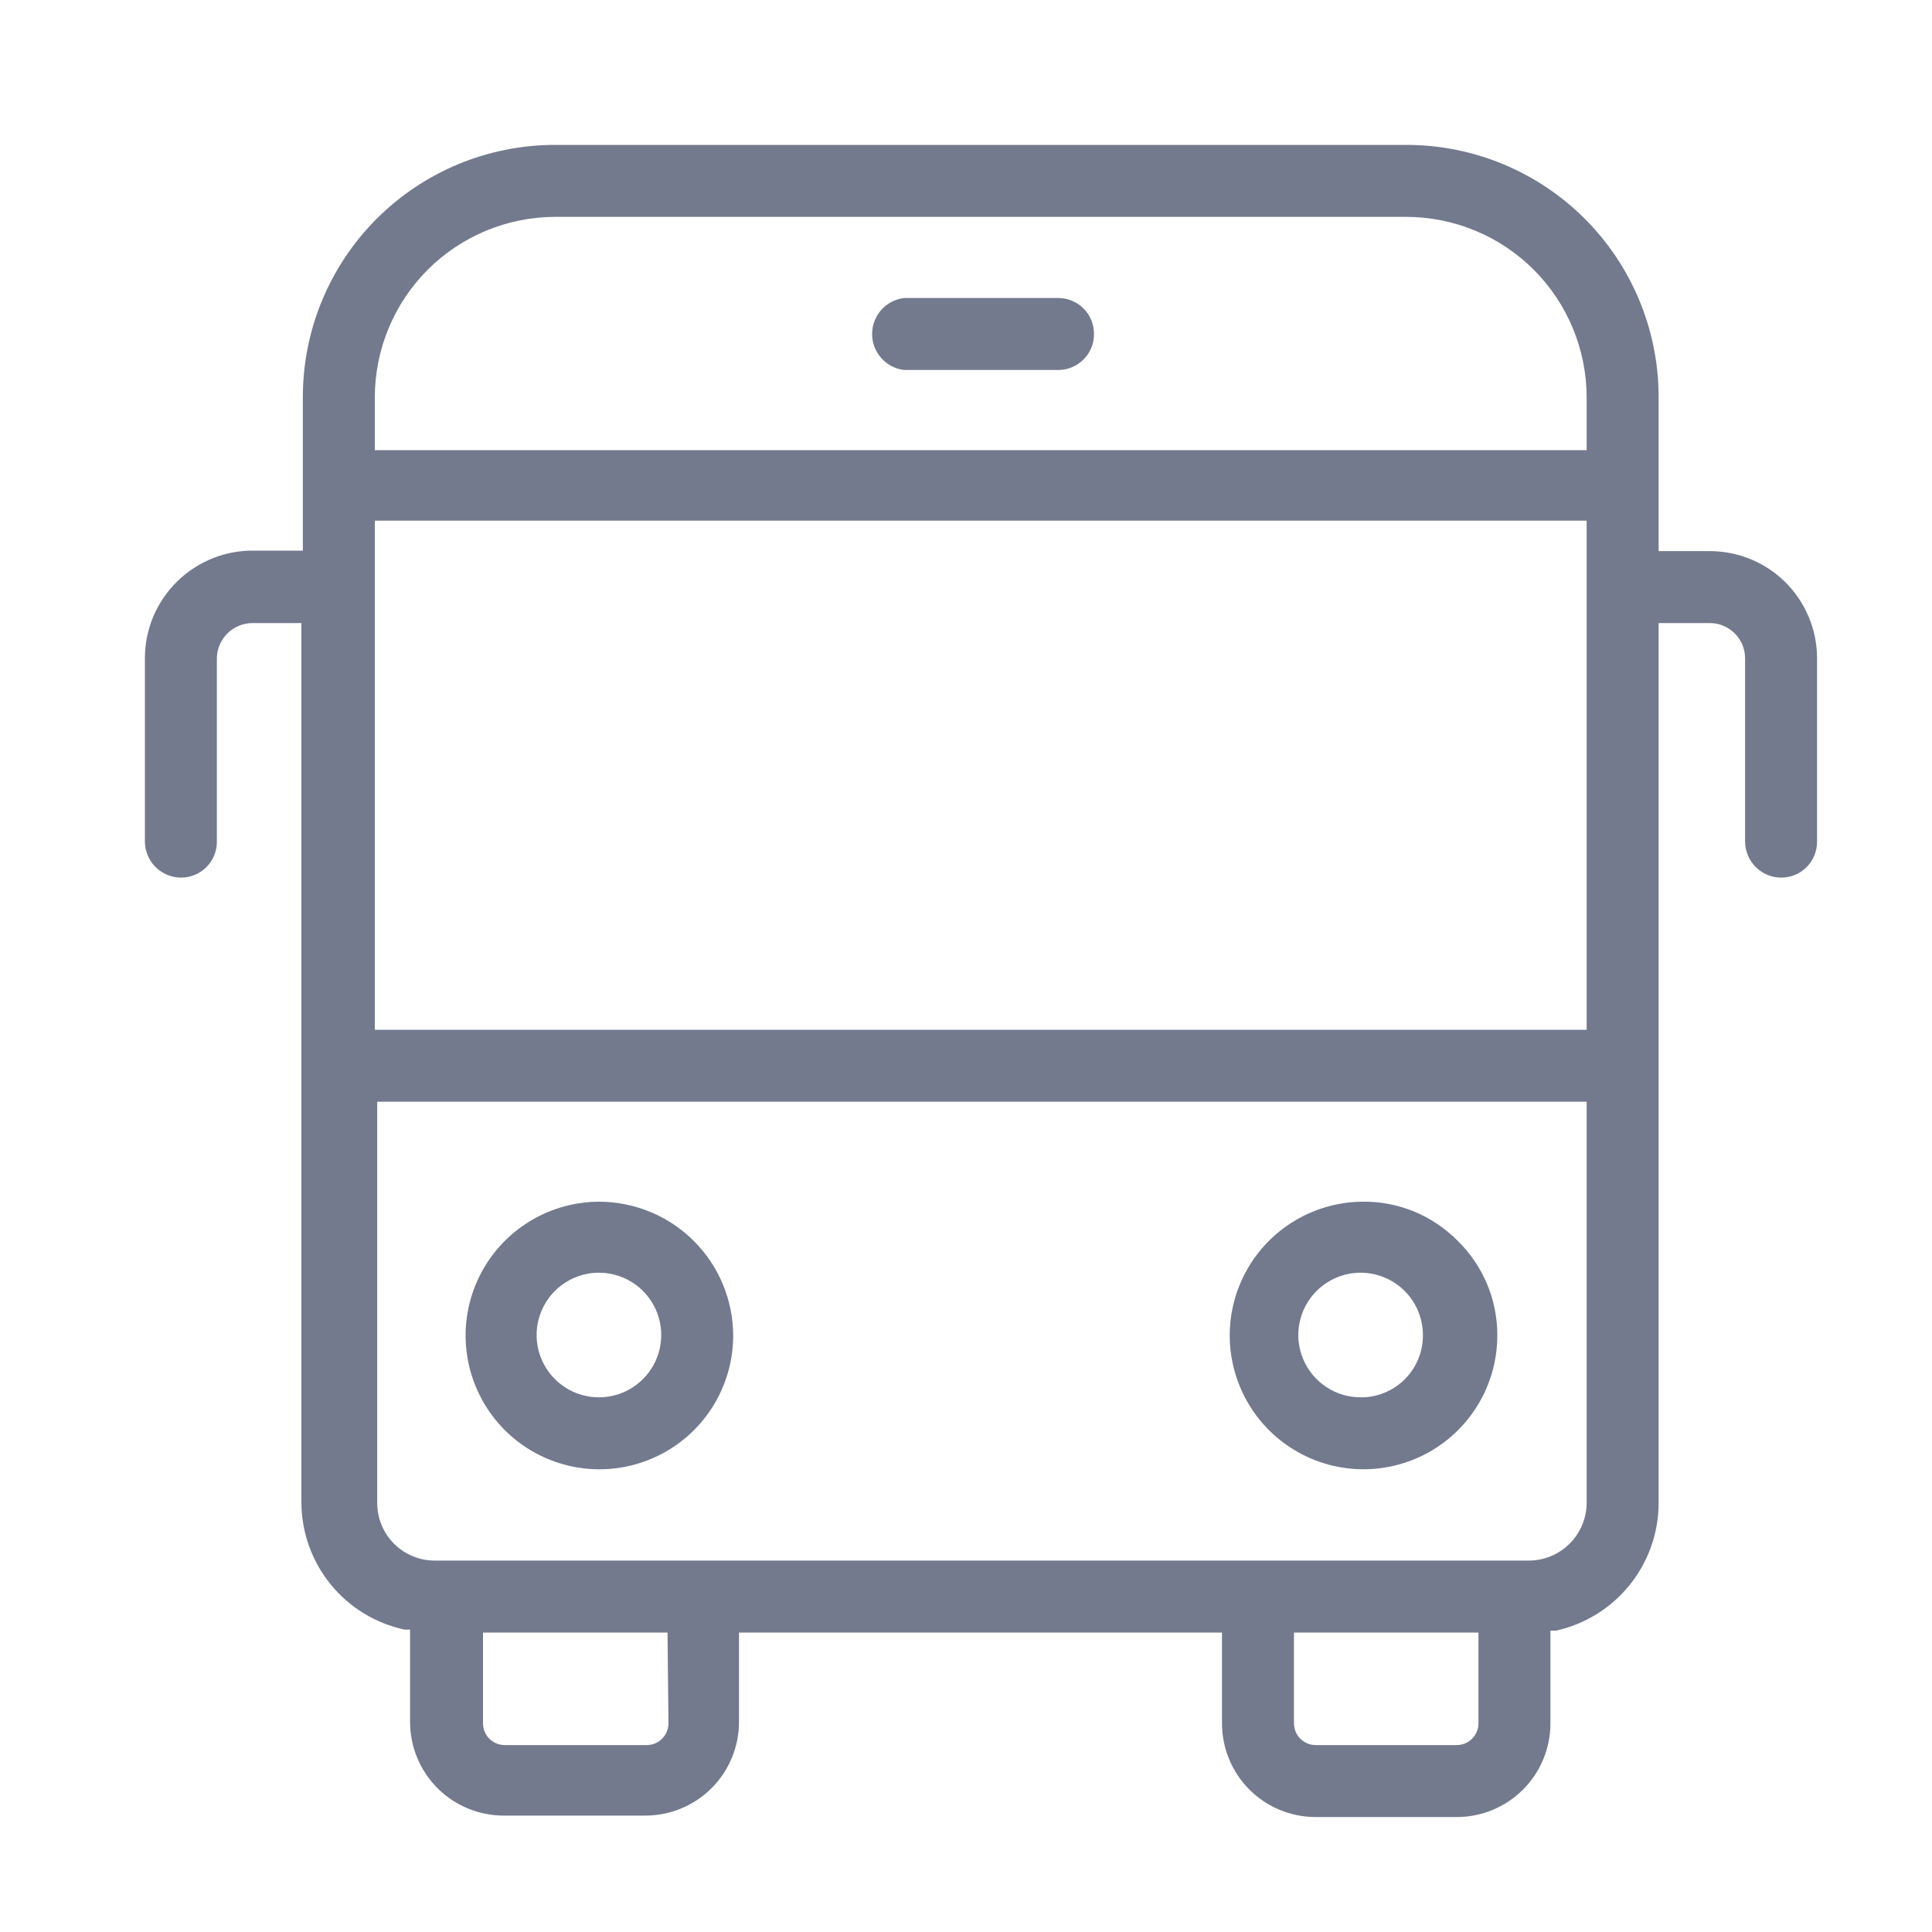 <svg
  width="40"
  height="40"
  viewBox="0 0 40 40"
  fill="none"
  xmlns="http://www.w3.org/2000/svg"
>
  <g id="bus">
    <path
      d="M22.65 6.92C22.65 7.116 22.572 7.304 22.433 7.443C22.294 7.582 22.106 7.66 21.91 7.66H18.72C18.537 7.639 18.369 7.551 18.246 7.414C18.124 7.276 18.056 7.099 18.056 6.915C18.056 6.731 18.124 6.554 18.246 6.416C18.369 6.279 18.537 6.191 18.72 6.17H21.91C22.008 6.17 22.105 6.189 22.195 6.227C22.286 6.265 22.368 6.321 22.437 6.39C22.506 6.46 22.56 6.543 22.597 6.634C22.633 6.725 22.651 6.822 22.65 6.92Z"
      fill="#737A8E"
    />
    <path
      d="M35.39 11.41H34.34V8.22C34.34 6.836 33.79 5.508 32.811 4.529C31.832 3.55 30.504 3 29.12 3L11.49 3C10.106 3 8.778 3.55 7.799 4.529C6.82 5.508 6.27 6.836 6.27 8.22V11.4H5.27C4.975 11.395 4.681 11.448 4.407 11.557C4.132 11.666 3.882 11.829 3.671 12.035C3.46 12.242 3.292 12.488 3.176 12.76C3.061 13.032 3.001 13.325 3 13.62V17.43C3.003 17.627 3.083 17.815 3.223 17.954C3.364 18.092 3.553 18.17 3.75 18.17C3.946 18.17 4.134 18.092 4.273 17.953C4.412 17.814 4.49 17.626 4.49 17.43V13.62C4.495 13.425 4.577 13.241 4.717 13.106C4.858 12.971 5.045 12.897 5.24 12.9H6.24V31.11C6.243 31.727 6.456 32.324 6.846 32.803C7.235 33.281 7.777 33.612 8.38 33.74H8.49V35.65C8.49 36.164 8.694 36.658 9.058 37.022C9.422 37.386 9.915 37.59 10.43 37.59H13.36C13.874 37.59 14.368 37.386 14.732 37.022C15.096 36.658 15.3 36.164 15.3 35.65V33.8H25.3V35.68C25.3 36.194 25.504 36.688 25.868 37.052C26.232 37.416 26.726 37.62 27.24 37.62H30.16C30.674 37.62 31.168 37.416 31.532 37.052C31.896 36.688 32.1 36.194 32.1 35.68V33.76H32.22C32.819 33.626 33.355 33.294 33.74 32.816C34.125 32.338 34.337 31.744 34.34 31.13V12.9H35.39C35.486 12.899 35.581 12.916 35.67 12.952C35.759 12.987 35.84 13.04 35.909 13.107C35.978 13.174 36.033 13.253 36.071 13.341C36.108 13.43 36.129 13.524 36.13 13.62V17.43C36.133 17.627 36.213 17.815 36.353 17.954C36.493 18.092 36.683 18.17 36.88 18.17C37.076 18.17 37.264 18.092 37.403 17.953C37.542 17.814 37.62 17.626 37.62 17.43V13.62C37.619 13.329 37.56 13.04 37.447 12.771C37.334 12.502 37.17 12.258 36.963 12.053C36.756 11.848 36.51 11.685 36.24 11.575C35.971 11.465 35.681 11.409 35.39 11.41ZM13.84 35.68C13.84 35.739 13.828 35.798 13.806 35.852C13.783 35.907 13.75 35.956 13.708 35.998C13.666 36.04 13.617 36.073 13.562 36.096C13.508 36.118 13.449 36.13 13.39 36.13H10.46C10.4 36.131 10.341 36.121 10.285 36.099C10.229 36.077 10.178 36.044 10.135 36.002C10.092 35.96 10.058 35.91 10.035 35.855C10.012 35.799 10 35.74 10 35.68V33.8H13.82L13.84 35.68ZM30.61 35.68C30.61 35.739 30.598 35.798 30.576 35.852C30.553 35.907 30.52 35.956 30.478 35.998C30.436 36.04 30.387 36.073 30.332 36.096C30.278 36.118 30.219 36.13 30.16 36.13H27.24C27.181 36.13 27.122 36.118 27.068 36.096C27.013 36.073 26.964 36.04 26.922 35.998C26.88 35.956 26.847 35.907 26.824 35.852C26.802 35.798 26.79 35.739 26.79 35.68V33.8H30.61V35.68ZM32.85 31.11C32.85 31.428 32.724 31.733 32.498 31.959C32.273 32.184 31.968 32.31 31.65 32.31H9C8.843 32.31 8.687 32.279 8.542 32.218C8.397 32.158 8.266 32.069 8.155 31.958C8.044 31.846 7.957 31.714 7.898 31.569C7.838 31.423 7.809 31.267 7.81 31.11V22.81H32.85V31.11ZM32.85 21.32H7.76V10.78H32.85V21.32ZM32.85 9.32H7.76V8.22C7.763 7.232 8.156 6.284 8.855 5.585C9.554 4.886 10.502 4.493 11.49 4.49H29.12C30.108 4.493 31.056 4.886 31.755 5.585C32.453 6.284 32.847 7.232 32.85 8.22V9.32Z"
      fill="#737A8E"
    />
    <path
      d="M30.18 25.69C29.919 25.426 29.608 25.218 29.264 25.078C28.92 24.939 28.551 24.871 28.18 24.88C27.634 24.89 27.104 25.061 26.655 25.371C26.206 25.681 25.859 26.117 25.657 26.624C25.455 27.131 25.407 27.686 25.52 28.22C25.632 28.754 25.9 29.243 26.289 29.626C26.678 30.008 27.172 30.267 27.708 30.37C28.244 30.473 28.798 30.415 29.301 30.204C29.805 29.993 30.234 29.638 30.536 29.184C30.839 28.729 31 28.196 31 27.65C31.002 27.285 30.93 26.923 30.789 26.587C30.648 26.25 30.441 25.945 30.18 25.69ZM28.18 28.93C27.924 28.932 27.673 28.858 27.46 28.717C27.246 28.576 27.079 28.374 26.98 28.138C26.881 27.902 26.855 27.642 26.904 27.391C26.954 27.14 27.077 26.909 27.258 26.728C27.439 26.547 27.67 26.424 27.921 26.374C28.172 26.325 28.432 26.351 28.668 26.45C28.904 26.549 29.106 26.716 29.247 26.93C29.388 27.143 29.462 27.394 29.46 27.65C29.46 27.983 29.331 28.302 29.099 28.541C28.868 28.78 28.552 28.92 28.22 28.93H28.18Z"
      fill="#737A8E"
    />
    <path
      d="M12.41 24.88C11.862 24.88 11.327 25.043 10.871 25.347C10.416 25.651 10.06 26.084 9.851 26.59C9.641 27.096 9.586 27.653 9.693 28.19C9.8 28.728 10.064 29.221 10.451 29.609C10.839 29.996 11.332 30.26 11.87 30.367C12.407 30.474 12.964 30.419 13.47 30.209C13.976 30 14.409 29.645 14.713 29.189C15.018 28.733 15.18 28.198 15.18 27.65C15.177 26.916 14.885 26.213 14.366 25.694C13.847 25.175 13.144 24.883 12.41 24.88ZM12.41 28.93C12.154 28.932 11.903 28.858 11.69 28.717C11.476 28.576 11.309 28.374 11.21 28.138C11.111 27.902 11.085 27.642 11.134 27.391C11.184 27.14 11.307 26.909 11.488 26.728C11.669 26.547 11.9 26.424 12.151 26.374C12.402 26.325 12.662 26.351 12.898 26.45C13.134 26.549 13.336 26.716 13.477 26.93C13.618 27.143 13.692 27.394 13.69 27.65C13.687 27.989 13.552 28.313 13.312 28.552C13.073 28.792 12.749 28.927 12.41 28.93Z"
      fill="#737A8E"
    />
  </g>
</svg>